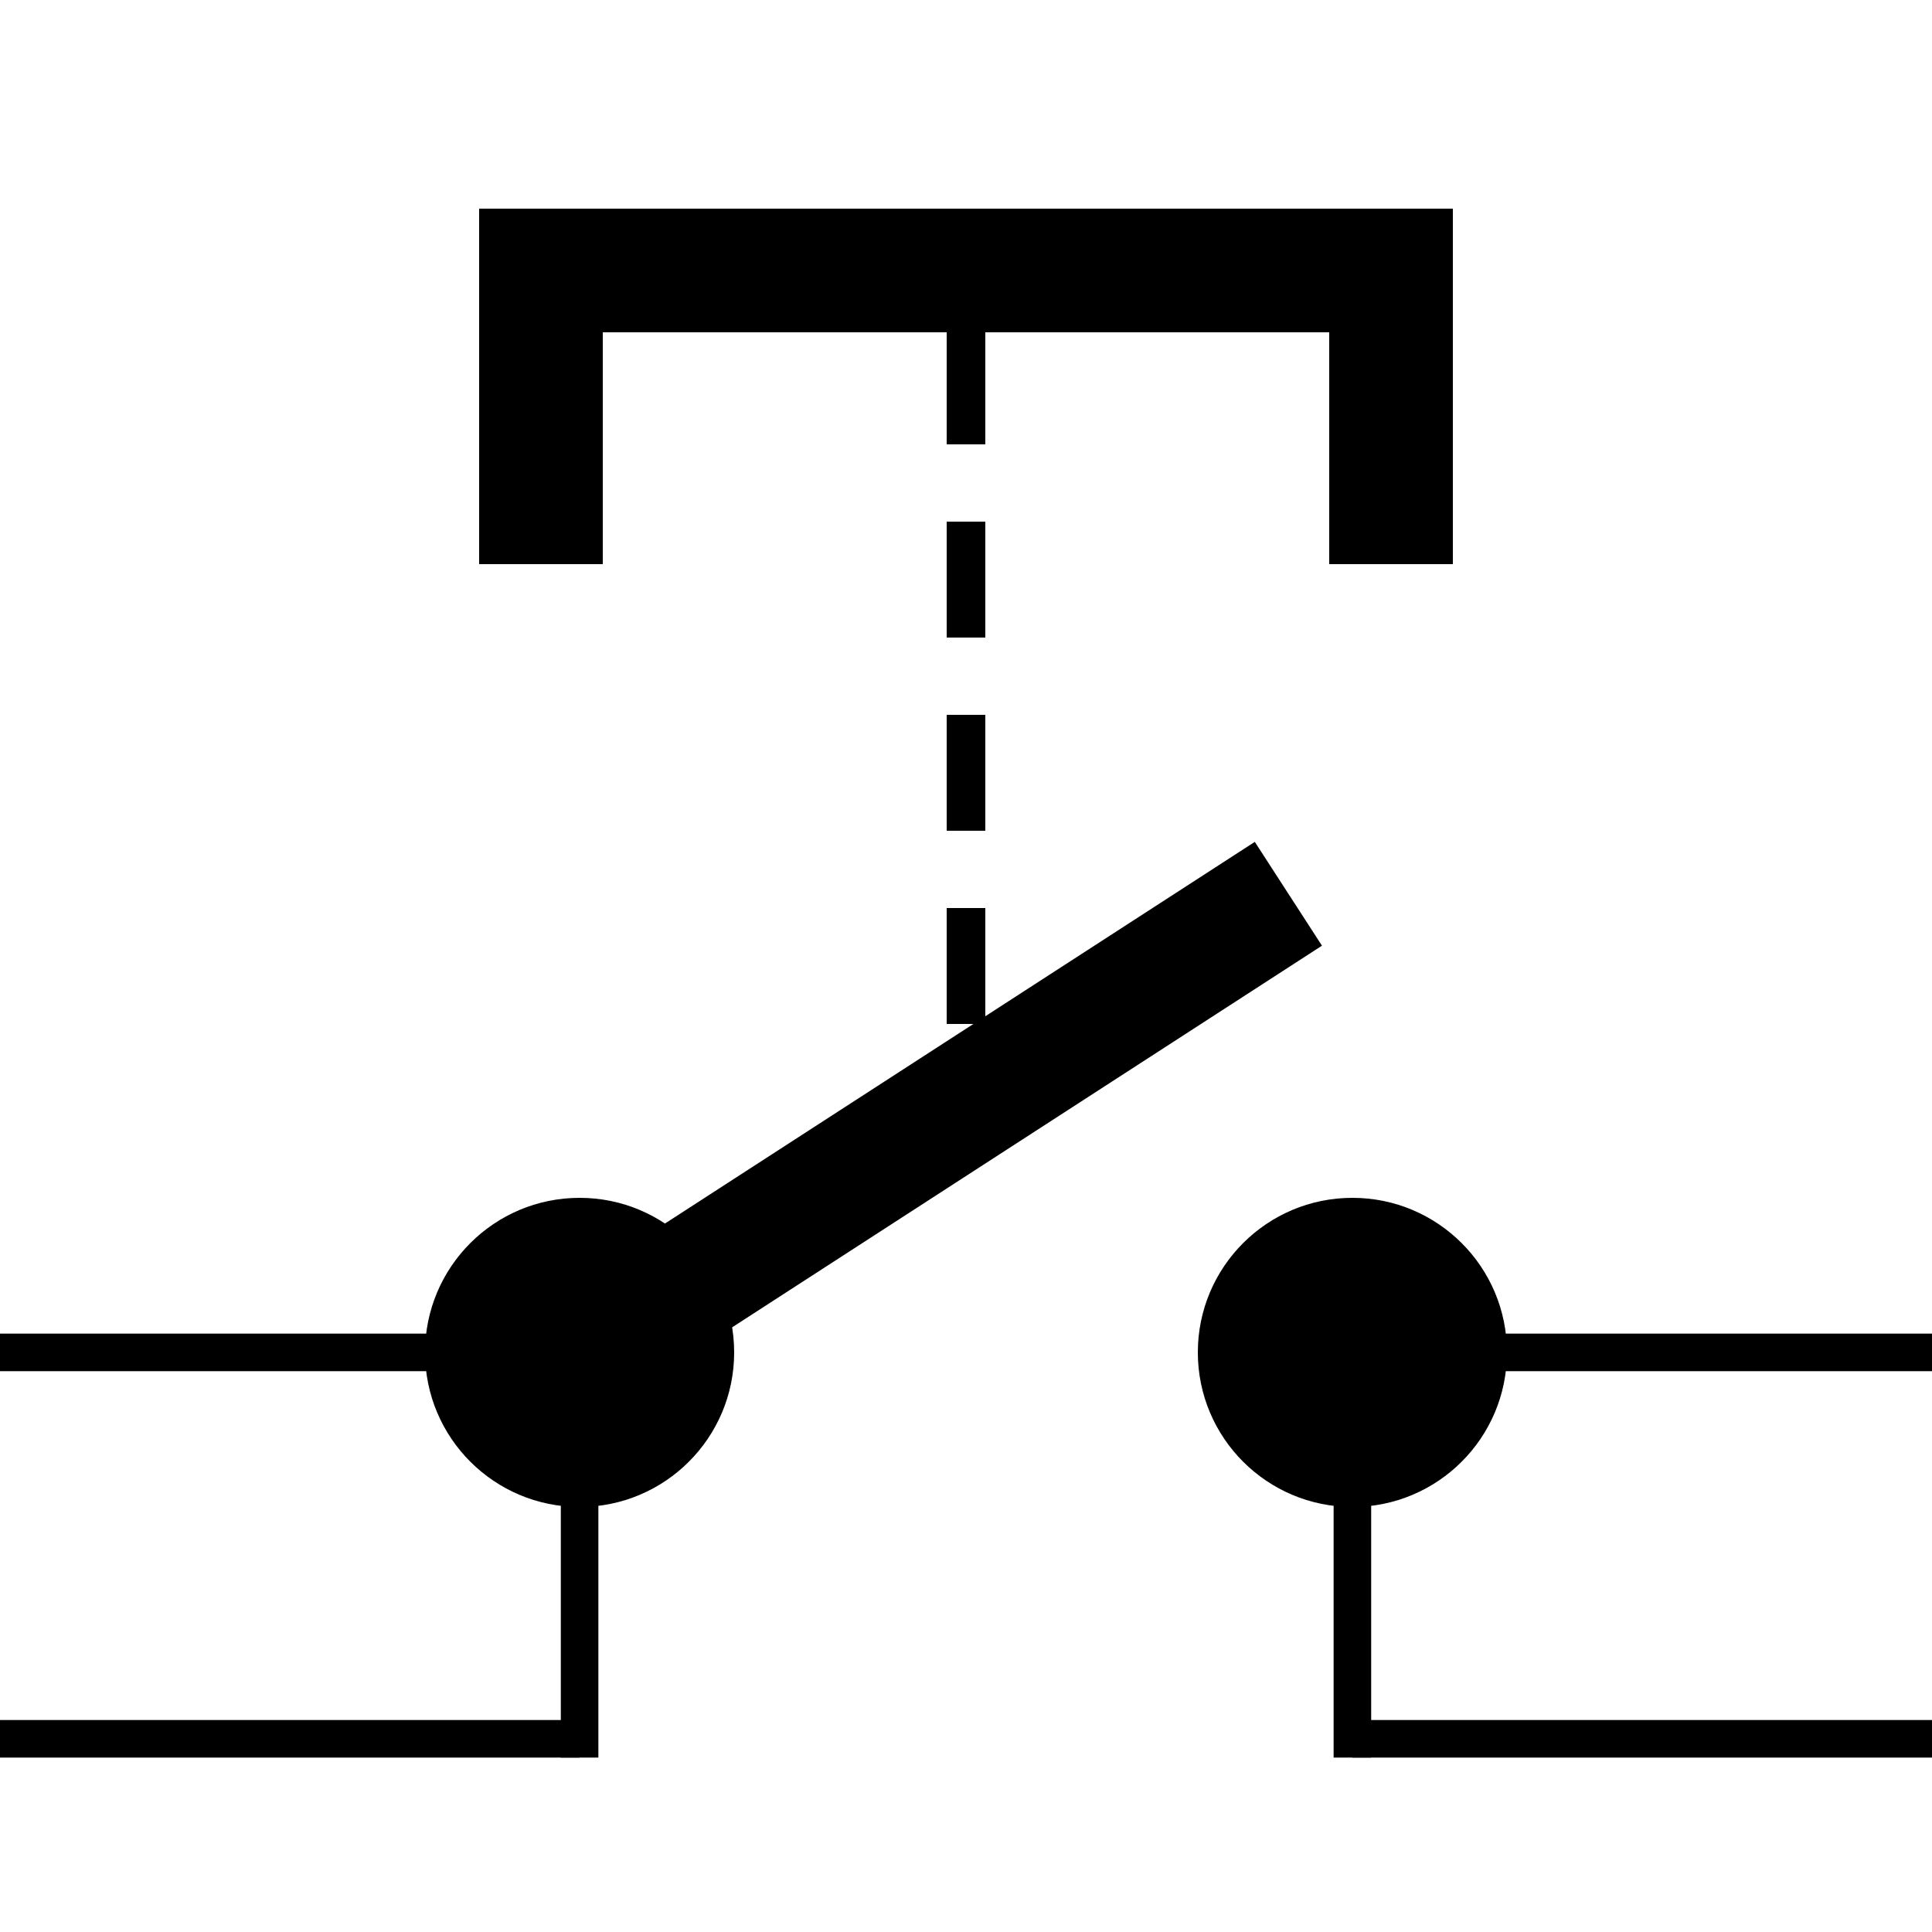 <?xml version='1.0' encoding='UTF-8' standalone='no'?>
<svg xmlns:svg='http://www.w3.org/2000/svg' xmlns='http://www.w3.org/2000/svg' version='1.2' baseProfile='tiny' x='0in' y='0in' width='0.50in' height='0.50in' viewBox='0 0 50 50'>
<g id='schematic'>
<circle class='other' cx='15' cy='35' r='4' fill='#000000' stroke='none' />
<circle class='other' cx='35' cy='35' r='4' fill='#000000' stroke='none' />
<path d='M14 13 V7 H36 V13' fill='none' stroke='#000000' stroke-width='3.2' stroke-linecap='square'/>
<line class='other' x1='15' y1='35' x2='32' y2='24' stroke='#000000' stroke-width='3.2' stroke-linecap='square' />
<line class='other' x1='15' y1='35' x2='15' y2='45' stroke='#000000' stroke-width='0.972' stroke-linecap='square' />
<line class='other' x1='35' y1='35' x2='35' y2='45' stroke='#000000' stroke-width='0.972' stroke-linecap='square' />
<line class='other' x1='25' y1='9' x2='25' y2='26' stroke='#000000' stroke-width='1' stroke-linecap='square' stroke-dasharray="2,3" />
<line class='pin' id='connector0pin' connectorname='0' x1='0' y1='35' x2='15' y2='35' stroke='#000000' stroke-width='0.972' />
<rect class='terminal' id='connector0terminal' x='0' y='35' width='0' height='0' stroke='none' stroke-width='0' fill='none' />
<line class='pin' id='connector1pin' connectorname='1' x1='0' y1='45' x2='15' y2='45' stroke='#000000' stroke-width='0.972' />
<rect class='terminal' id='connector1terminal' x='0' y='45' width='0' height='0' stroke='none' stroke-width='0' fill='none' />
<line class='pin' id='connector2pin' connectorname='2' x1='35' y1='35' x2='50' y2='35' stroke='#000000' stroke-width='0.972' />
<rect class='terminal' id='connector2terminal' x='50' y='35' width='0' height='0' stroke='none' stroke-width='0' fill='none' />
<line class='pin' id='connector3pin' connectorname='3' x1='35' y1='45' x2='50' y2='45' stroke='#000000' stroke-width='0.972' />
<rect class='terminal' id='connector3terminal' x='50' y='45' width='0' height='0' stroke='none' stroke-width='0' fill='none' />
</g>
</svg>
